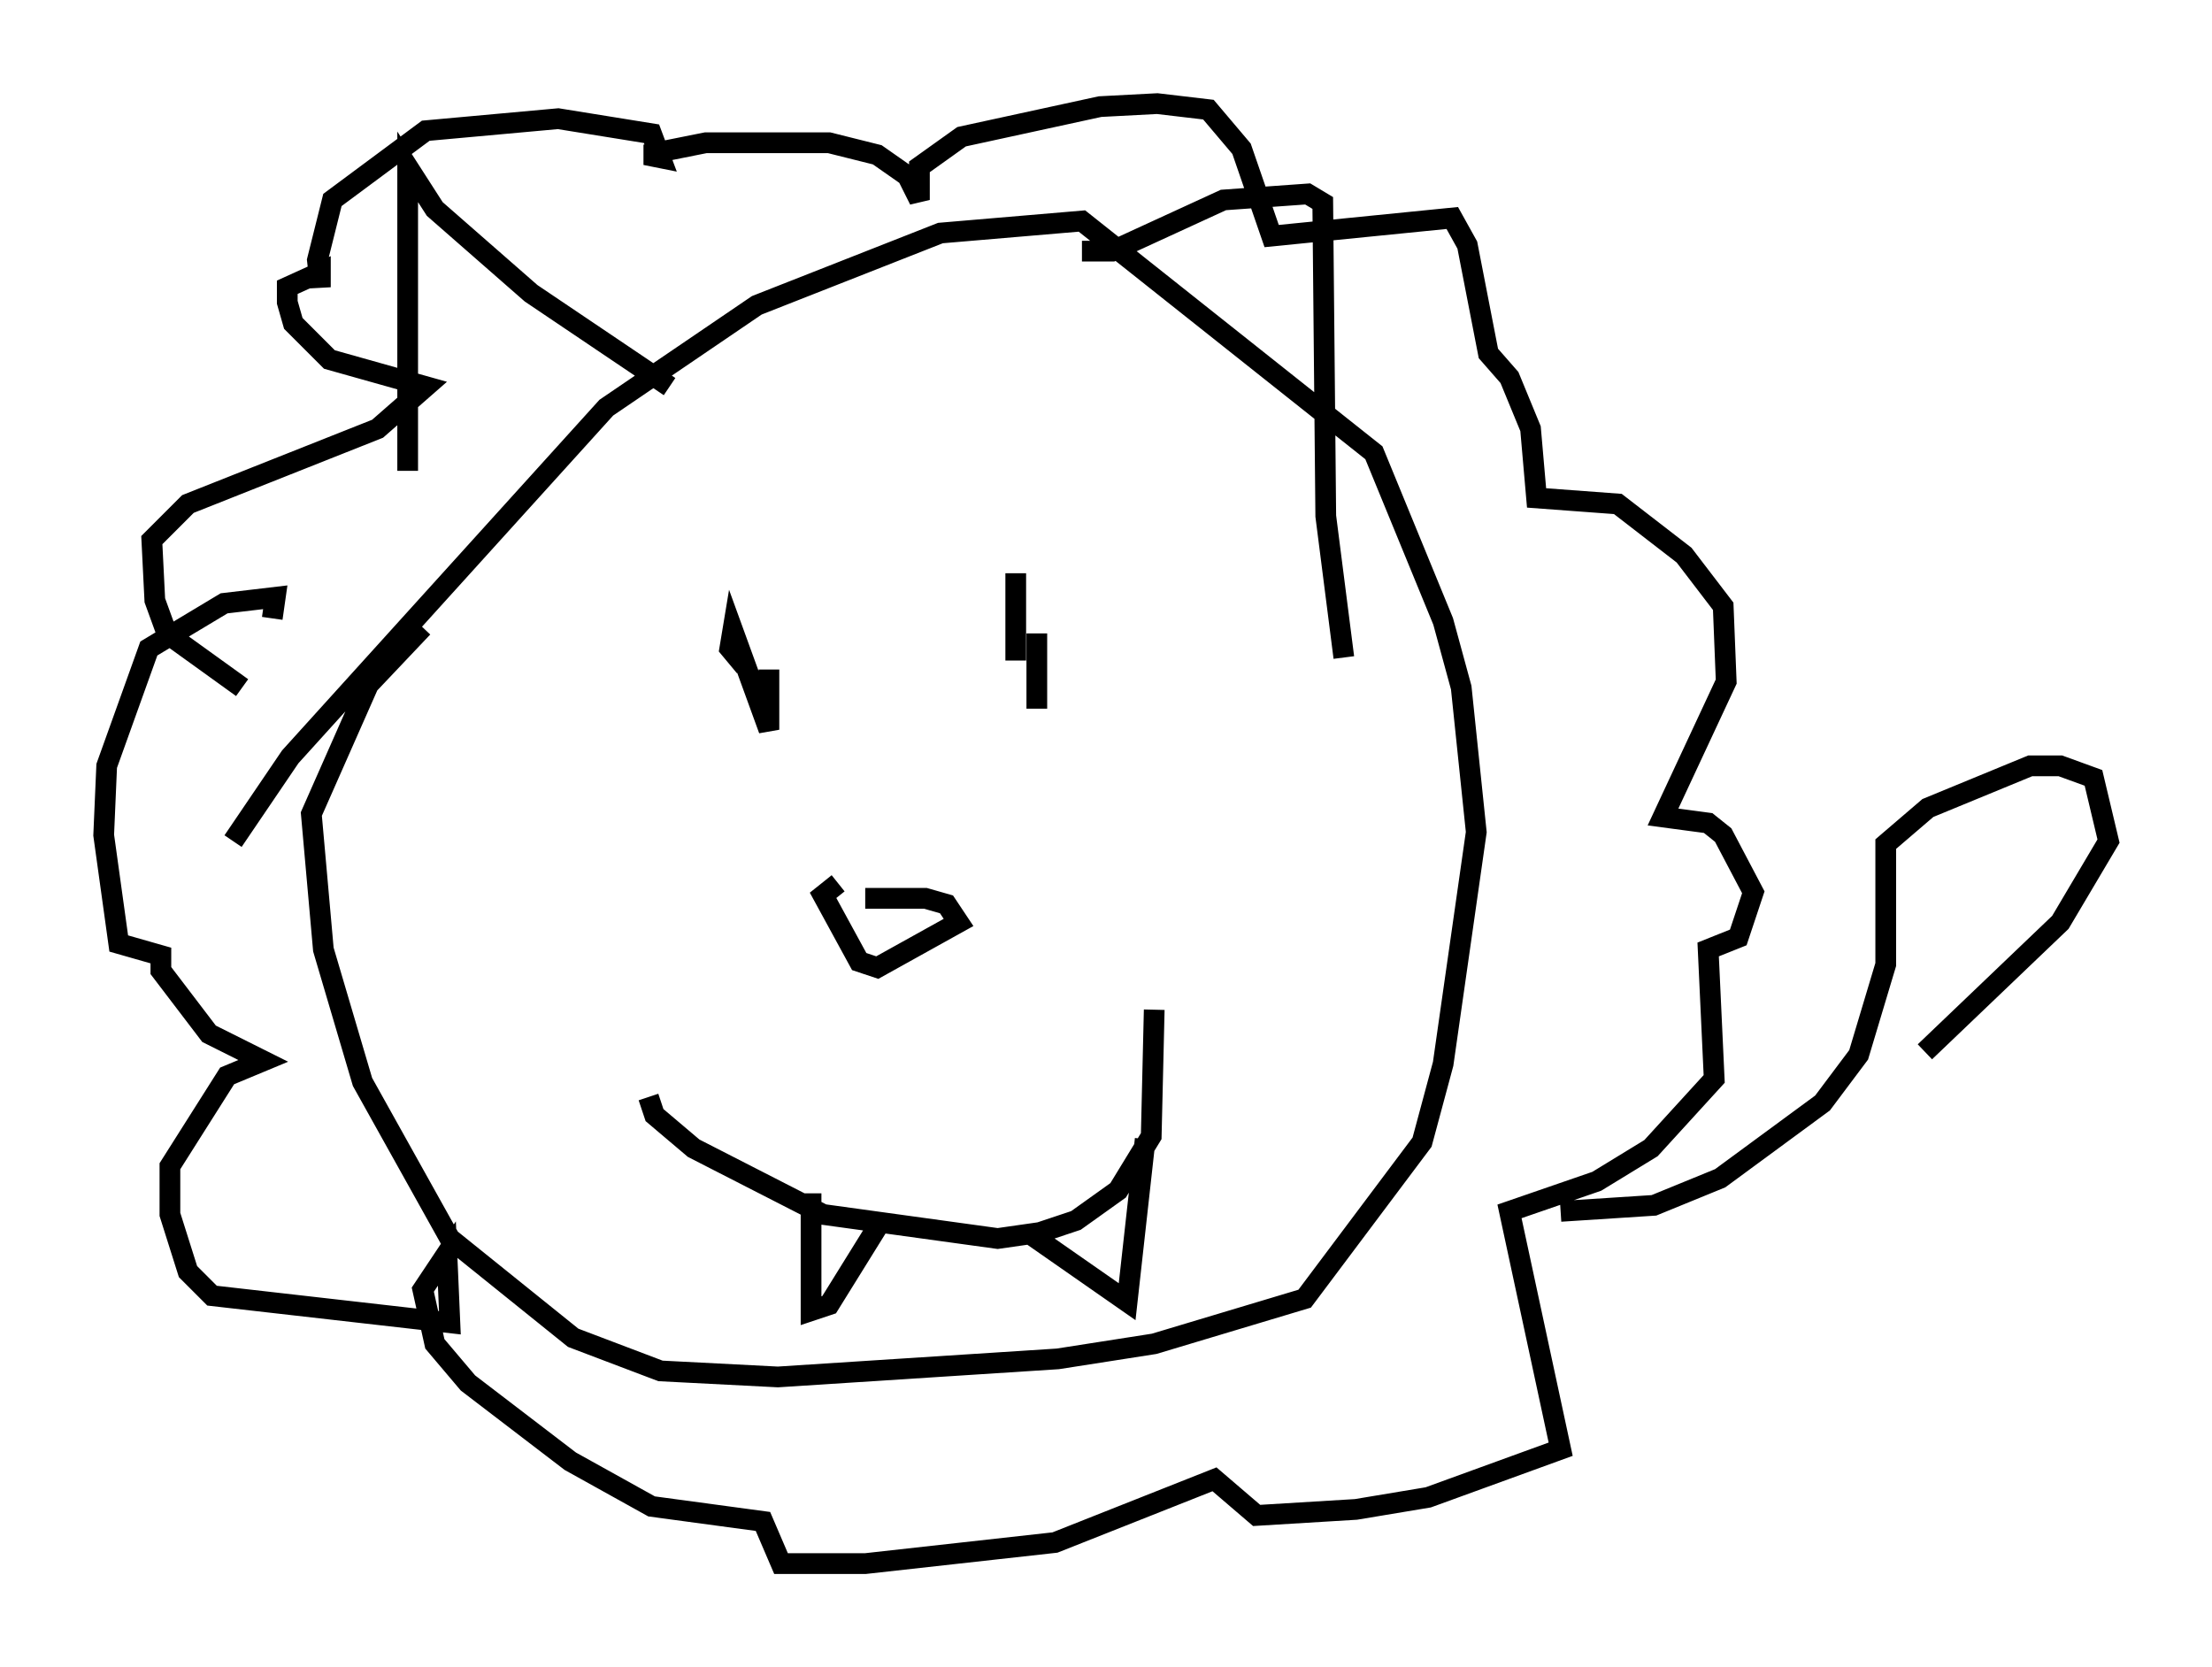 <?xml version="1.0" encoding="utf-8" ?>
<svg baseProfile="full" height="80.447" version="1.1" width="106.737" xmlns="http://www.w3.org/2000/svg" xmlns:ev="http://www.w3.org/2001/xml-events" xmlns:xlink="http://www.w3.org/1999/xlink"><defs /><rect fill="white" height="80.447" width="106.737" x="0" y="0" /><path d="M11.101, 41.603 m0.145, -1.017 l2.76, -4.067 15.251, -16.849 l7.263, -4.939 8.86, -3.486 l6.827, -0.581 14.089, 11.184 l3.341, 8.134 0.872, 3.196 l0.726, 6.972 -1.598, 11.184 l-1.017, 3.777 -5.665, 7.553 l-7.263, 2.179 -4.648, 0.726 l-13.508, 0.872 -5.665, -0.291 l-4.212, -1.598 -5.955, -4.793 l-4.212, -7.553 -1.888, -6.391 l-0.581, -6.536 2.76, -6.246 l2.615, -2.76 m-0.726, -7.553 l0.0, -14.67 1.307, 2.034 l4.648, 4.067 6.682, 4.503 m19.899, -6.536 l1.453, 0.0 5.374, -2.469 l4.067, -0.291 0.726, 0.436 l0.145, 15.106 0.872, 6.827 m-53.162, 1.453 l-3.631, -2.615 -0.581, -1.598 l-0.145, -2.905 1.743, -1.743 l9.151, -3.631 2.324, -2.034 l-4.648, -1.307 -1.743, -1.743 l-0.291, -1.017 0.0, -0.726 l1.598, -0.726 0.0, 0.726 l-0.145, -1.307 0.726, -2.905 l4.503, -3.341 6.391, -0.581 l4.503, 0.726 0.436, 1.162 l-0.726, -0.145 2.905, -0.581 l5.955, 0.0 2.324, 0.581 l1.453, 1.017 0.581, 1.162 l0.0, -1.598 2.034, -1.453 l6.682, -1.453 2.76, -0.145 l2.469, 0.291 1.598, 1.888 l1.453, 4.212 8.715, -0.872 l0.726, 1.307 1.017, 5.229 l1.017, 1.162 1.017, 2.469 l0.291, 3.341 3.922, 0.291 l3.196, 2.469 1.888, 2.469 l0.145, 3.631 -3.05, 6.536 l2.179, 0.291 0.726, 0.581 l1.453, 2.76 -0.726, 2.179 l-1.453, 0.581 0.291, 6.246 l-3.05, 3.341 -2.615, 1.598 l-4.212, 1.453 2.469, 11.475 l-6.391, 2.324 -3.486, 0.581 l-4.793, 0.291 -2.034, -1.743 l-7.698, 3.05 -9.151, 1.017 l-4.067, 0.0 -0.872, -2.034 l-5.374, -0.726 -3.922, -2.179 l-4.939, -3.777 -1.598, -1.888 l-0.581, -2.615 1.162, -1.743 l0.145, 3.341 -11.475, -1.307 l-1.162, -1.162 -0.872, -2.76 l0.0, -2.324 2.76, -4.358 l1.743, -0.726 -2.615, -1.307 l-2.324, -3.05 0.0, -0.726 l-2.034, -0.581 -0.726, -5.229 l0.145, -3.341 2.034, -5.665 l3.631, -2.179 2.469, -0.291 l-0.145, 1.017 m23.966, 2.469 l0.0, 2.905 -1.743, -4.793 l-0.145, 0.872 0.726, 0.872 m14.089, -1.598 l0.0, 3.631 m-1.017, -6.536 l0.0, 4.212 m-7.263, 11.475 l2.905, 0.0 1.017, 0.291 l0.581, 0.872 -3.922, 2.179 l-0.872, -0.291 -1.743, -3.196 l0.726, -0.581 m-9.151, 10.313 l0.291, 0.872 1.888, 1.598 l6.246, 3.196 8.425, 1.162 l2.034, -0.291 1.743, -0.581 l2.034, -1.453 1.598, -2.615 l0.145, -6.101 m-16.559, 8.86 l0.0, 5.665 0.872, -0.291 l2.615, -4.212 m6.972, 0.726 l4.793, 3.341 0.872, -7.844 m20.045, 3.486 l4.503, -0.291 3.196, -1.307 l4.939, -3.631 1.743, -2.324 l1.307, -4.358 0.0, -5.81 l2.034, -1.743 4.939, -2.034 l1.453, 0.0 1.598, 0.581 l0.726, 3.05 -2.324, 3.922 l-6.536, 6.246 " fill="none" stroke="black" stroke-width="1" /></svg>